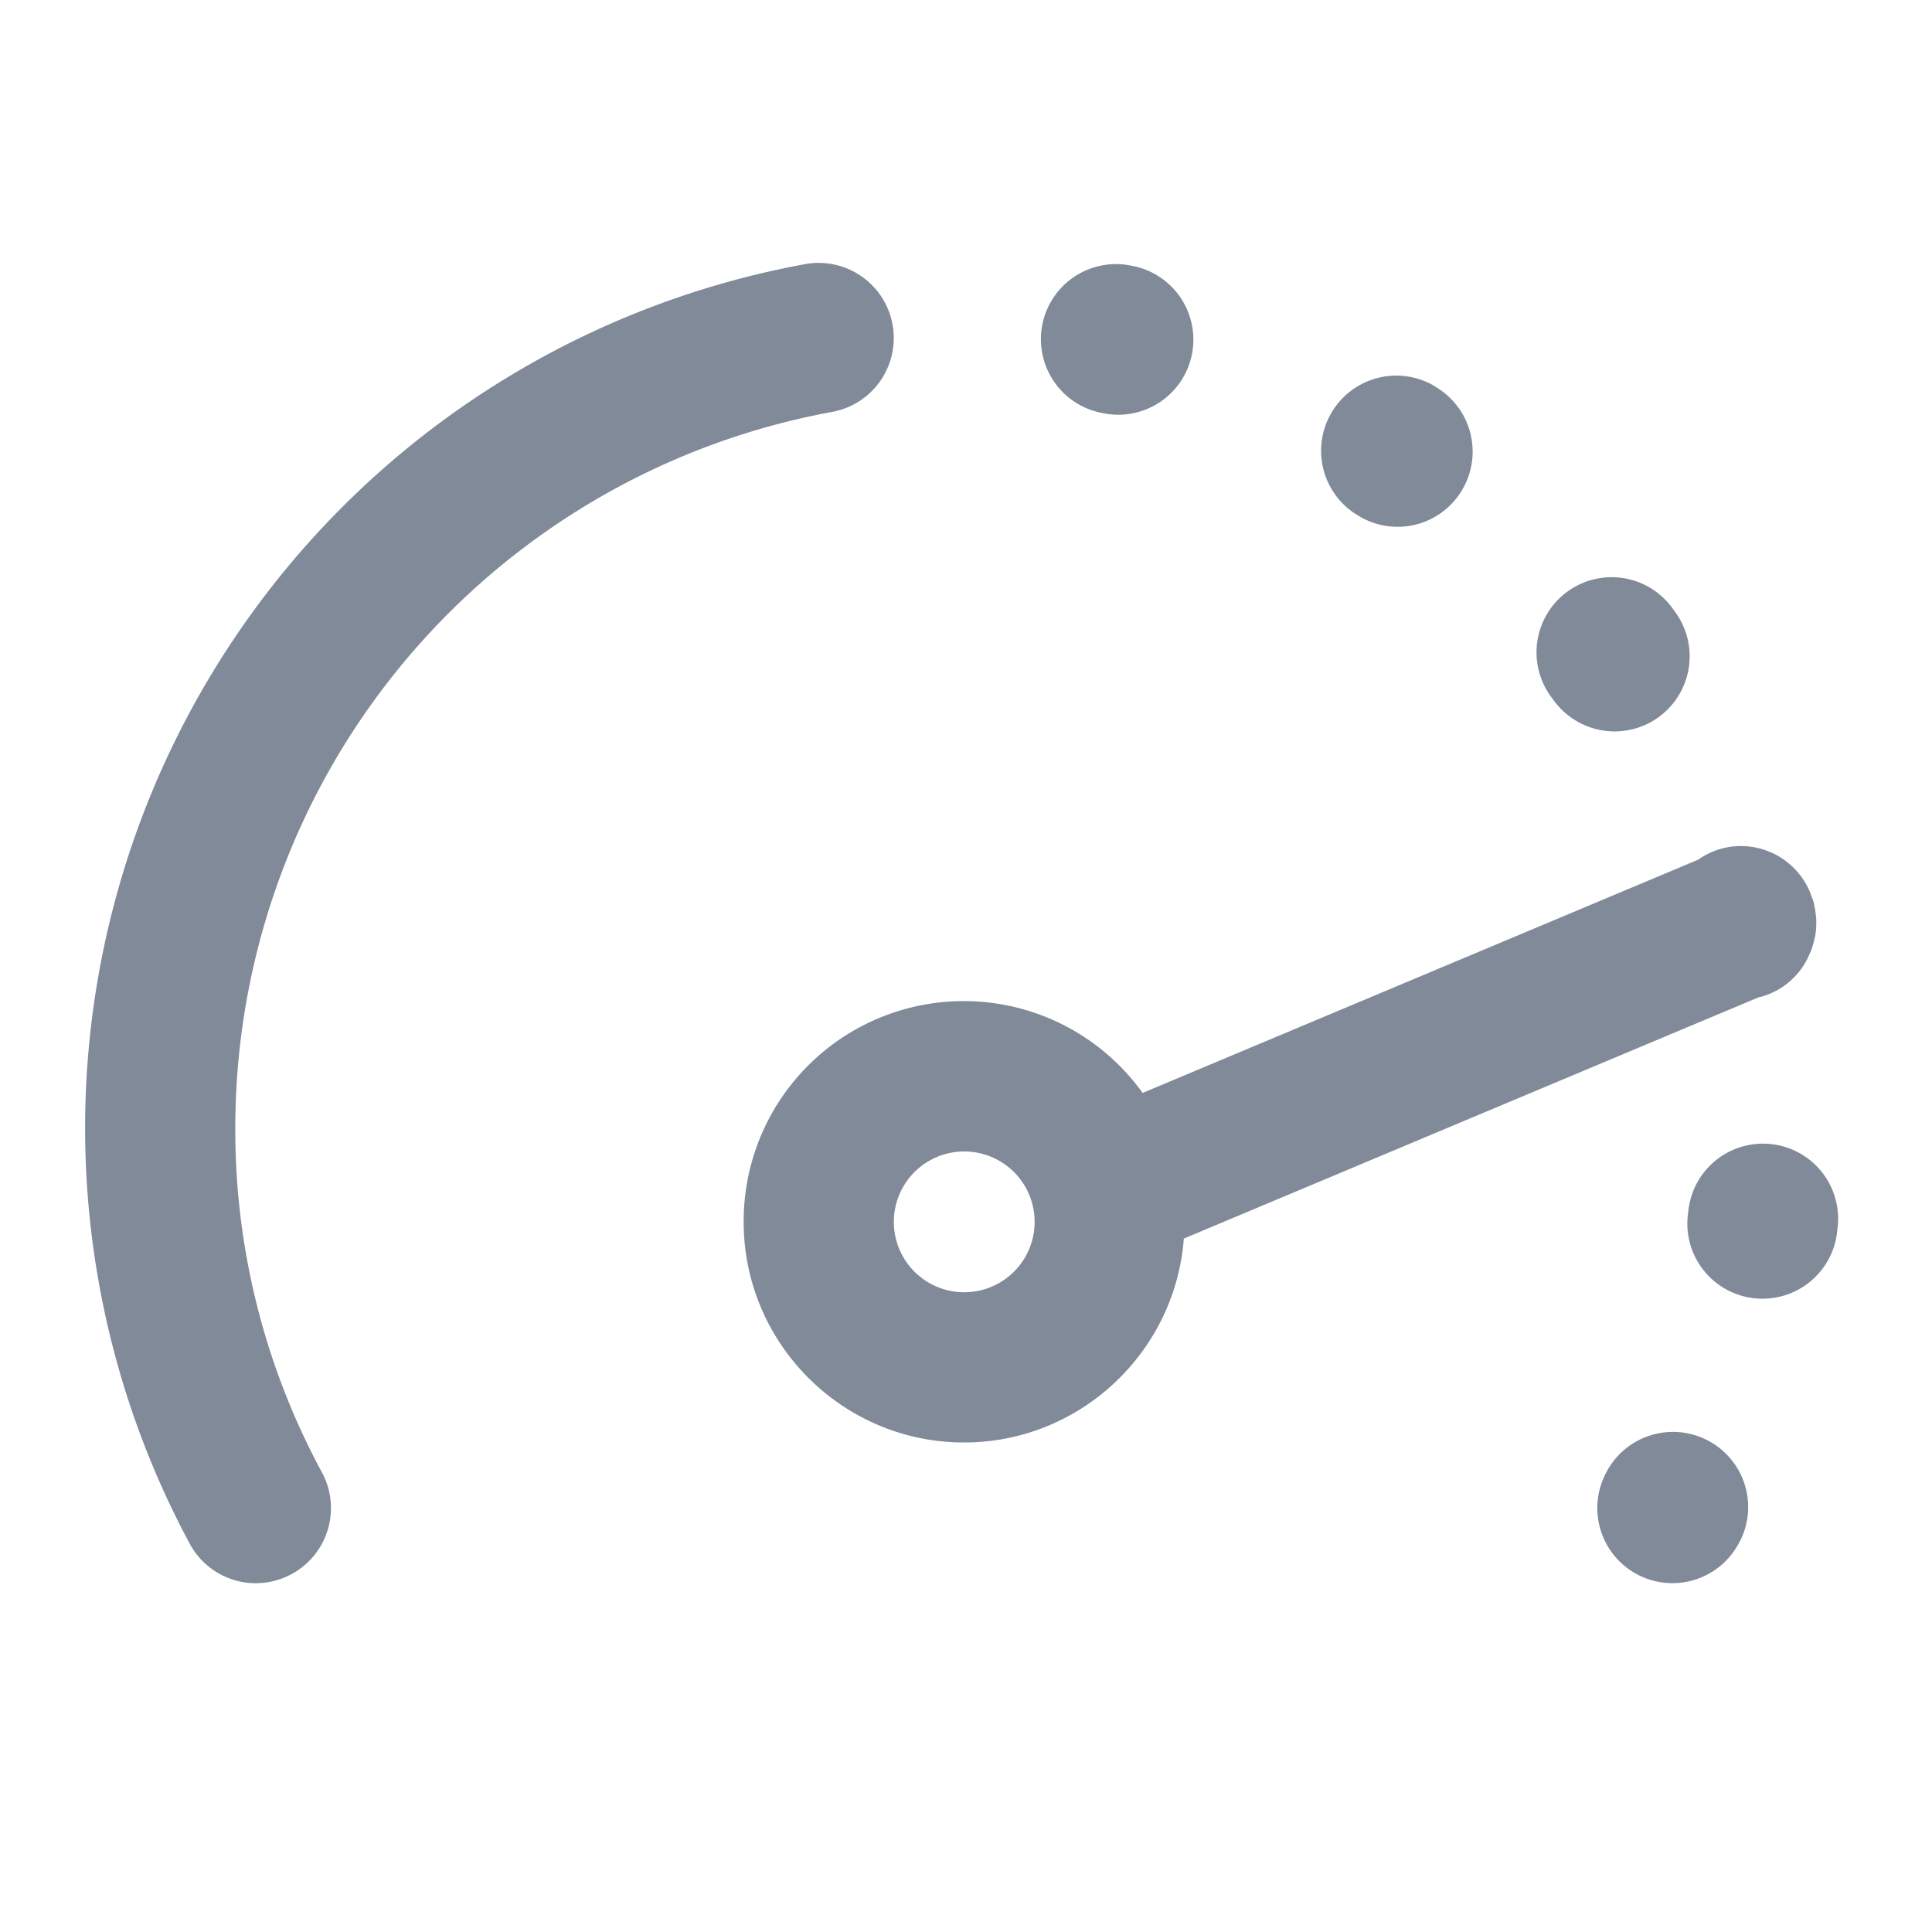 <svg xmlns="http://www.w3.org/2000/svg" width="24" height="24" viewBox="0 0 24 24">
    <g fill="#818A99" fill-rule="nonzero">
        <path d="M10.337 5.117a.933.933 0 0 0-.335-1.836 10.91 10.91 0 0 0-7.646 15.894.931.931 0 0 0 1.264.38.932.932 0 0 0 .38-1.263 8.938 8.938 0 0 1-1.077-4.27 9.045 9.045 0 0 1 7.414-8.905zM22.556 11.36a.953.953 0 0 0-.018-.11c-.003-.01-.003-.022-.006-.033-.007-.03-.02-.058-.031-.087-.003-.008-.004-.018-.008-.026a.93.93 0 0 0-1.093-.566.934.934 0 0 0-.304.141l-6.902 2.898a2.734 2.734 0 0 0-4.956 1.602c0 1.51 1.228 2.74 2.738 2.74 1.44 0 2.623-1.12 2.73-2.533l7.147-3 .025-.004a.92.92 0 0 0 .599-.526c.009-.02.019-.04.026-.06a1.472 1.472 0 0 0 .049-.187 1.013 1.013 0 0 0 .01-.182c0-.023-.004-.044-.006-.066zm-10.58 4.693a.874.874 0 1 1 .004-1.749.874.874 0 0 1-.004 1.749zM21.895 16.133a.933.933 0 0 0 .925-.818l.008-.072a.932.932 0 1 0-1.854-.207l-.006.048a.933.933 0 0 0 .927 1.049zM16.858 6.396a.93.93 0 0 0 1.288-.282.933.933 0 0 0-.283-1.29l-.056-.036a.934.934 0 0 0-.996 1.578l.047.03zM13.736 5.139a.933.933 0 0 0 .374-1.827l-.078-.016a.932.932 0 1 0-.337 1.835l.041.008zM20.058 9.086a.933.933 0 0 0 .75-1.486l-.036-.05a.932.932 0 1 0-1.503 1.107l.037.05c.183.247.466.379.752.379zM19.978 18.247l-.024.044a.933.933 0 1 0 1.643.885l.033-.062a.934.934 0 0 0-1.652-.867z"/>
    </g>
</svg>
